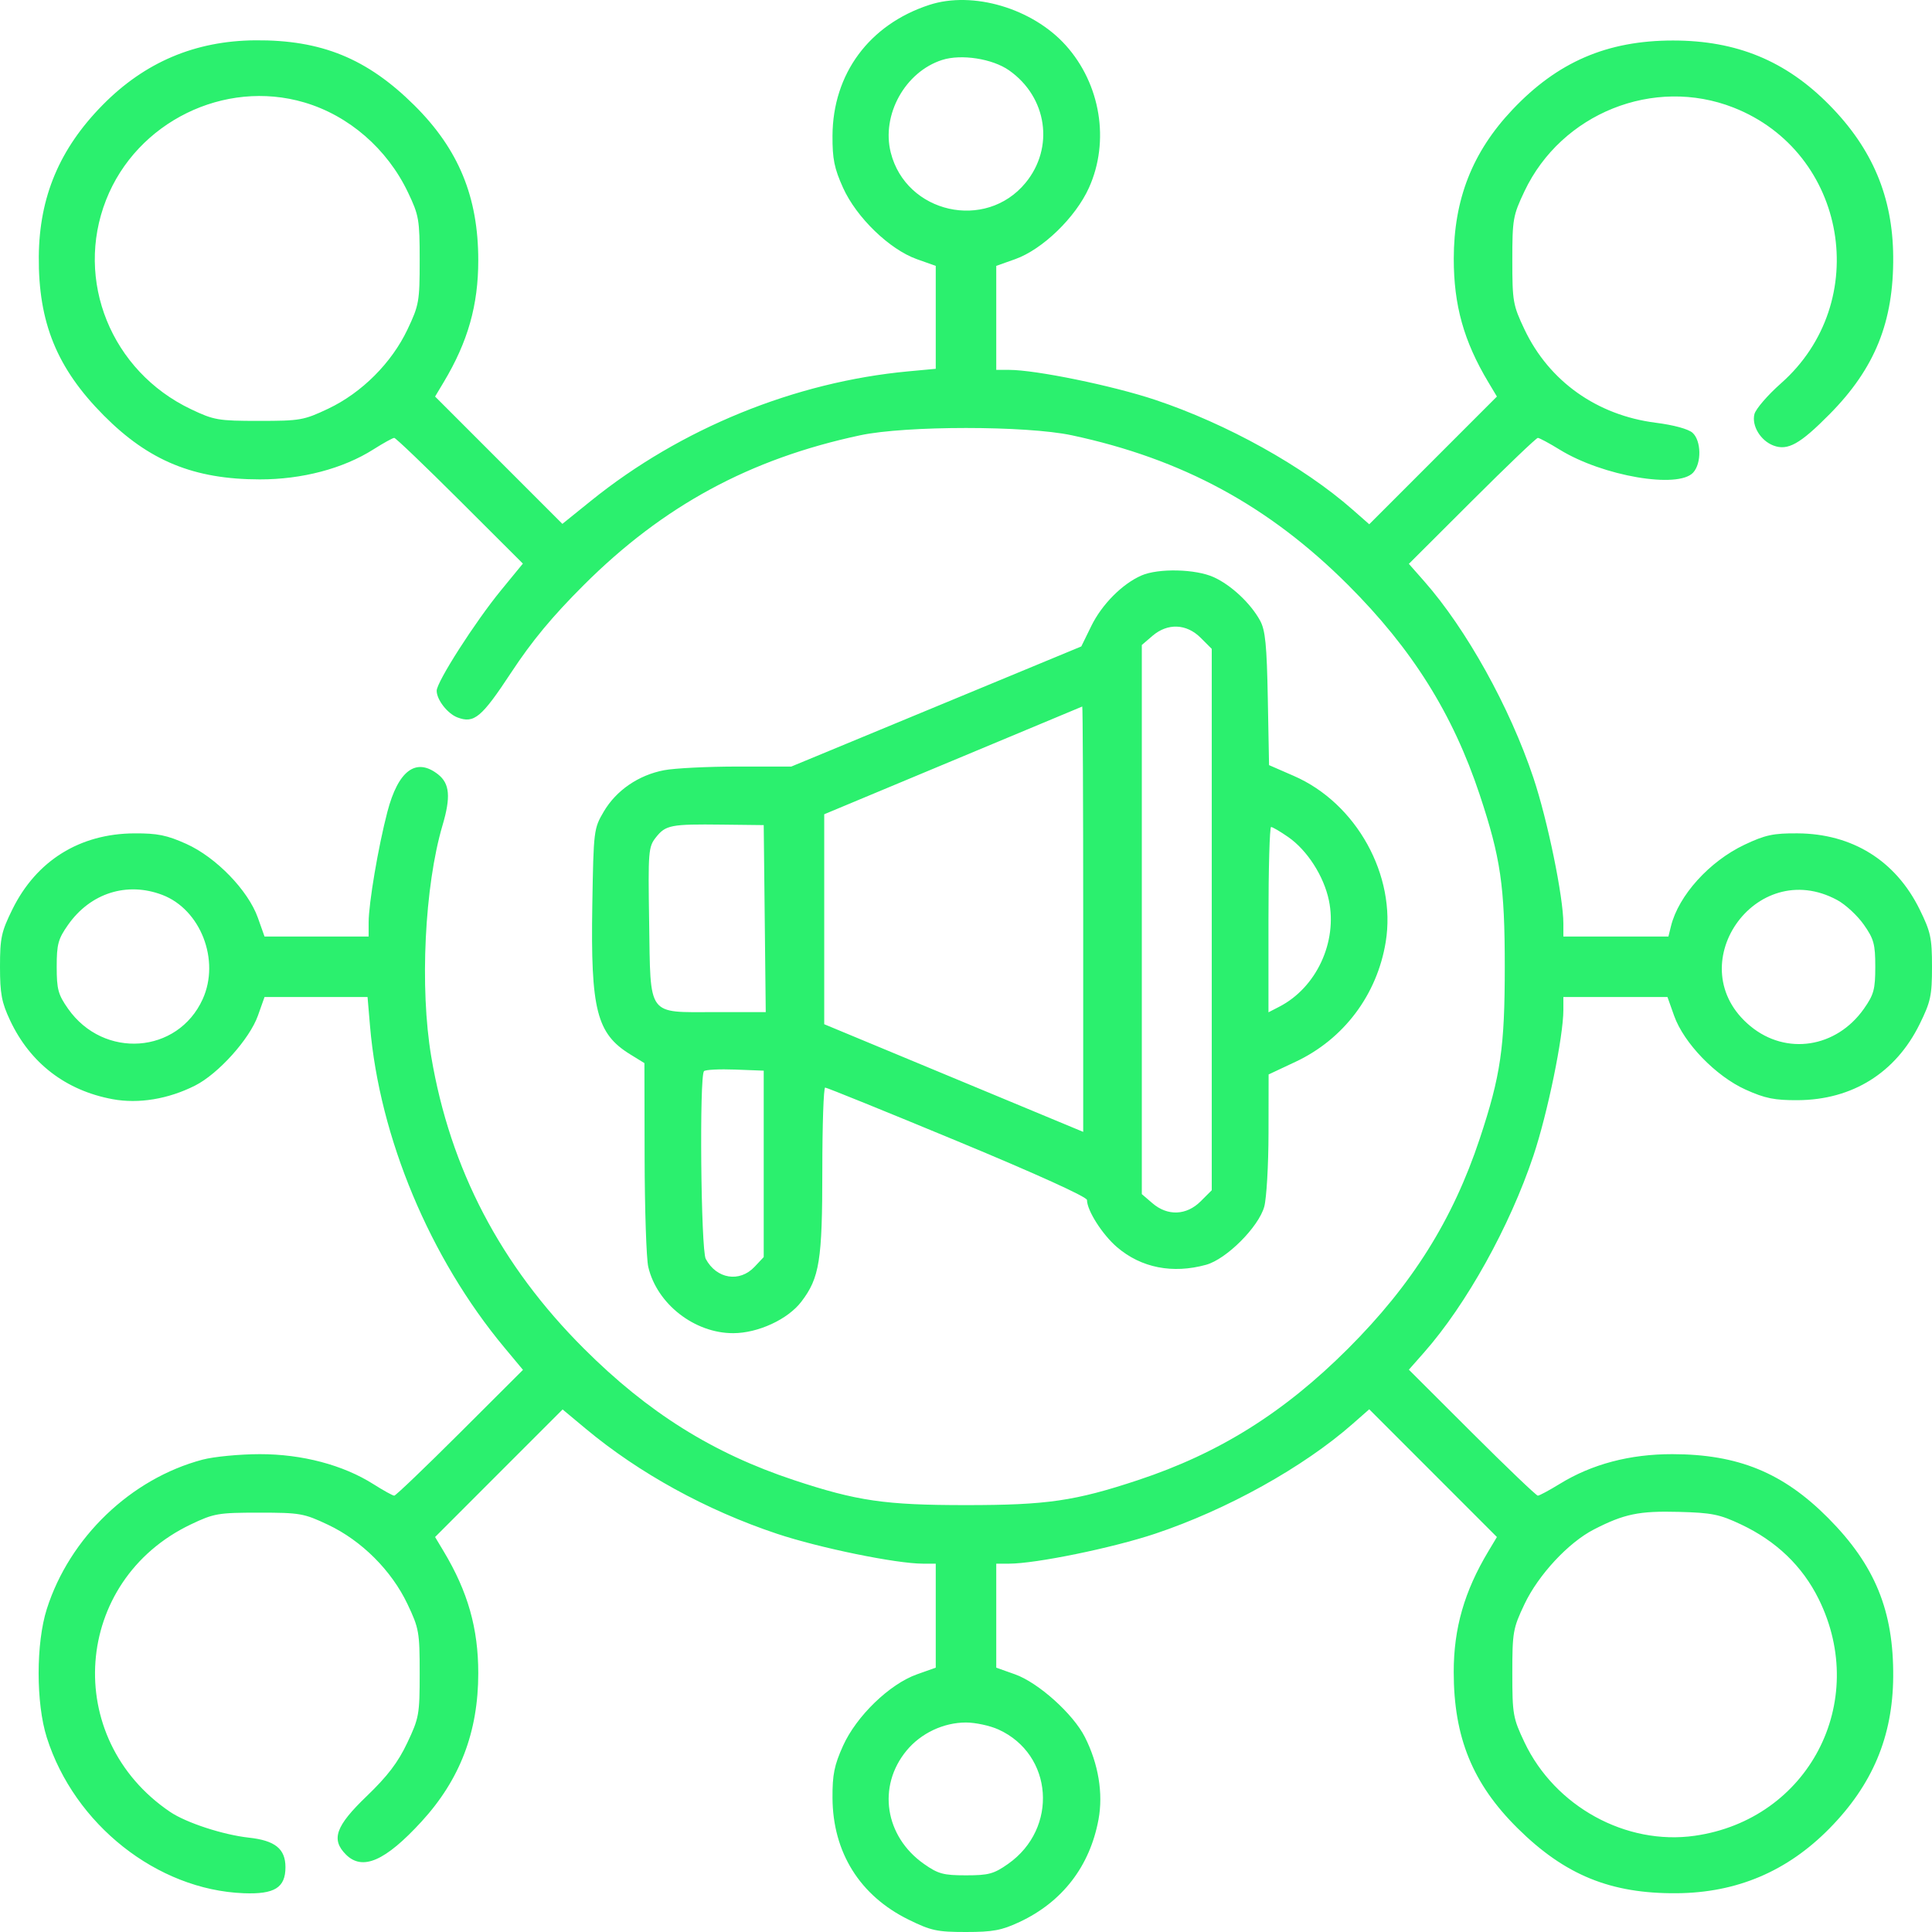 <svg width="120" height="120" viewBox="0 0 120 120" fill="none" xmlns="http://www.w3.org/2000/svg">
<g clip-path="url(#clip0_26_36)">
<path fill-rule="evenodd" clip-rule="evenodd" d="M57.719 0.305C53.993 1.522 51.729 4.581 51.708 8.426C51.7 9.867 51.818 10.453 52.362 11.66C53.193 13.506 55.251 15.496 56.952 16.099L58.121 16.514V19.711V22.907L56.422 23.065C49.376 23.719 42.282 26.61 36.721 31.095L34.93 32.539L30.977 28.584L27.024 24.63L27.555 23.743C29.061 21.23 29.706 18.959 29.706 16.17C29.706 12.23 28.486 9.271 25.735 6.541C22.803 3.632 19.961 2.471 15.851 2.504C12.124 2.535 8.996 3.86 6.375 6.521C3.7 9.236 2.44 12.229 2.41 15.935C2.377 20.041 3.538 22.881 6.45 25.81C9.251 28.628 12.042 29.771 16.133 29.776C18.762 29.779 21.311 29.107 23.198 27.91C23.816 27.518 24.396 27.198 24.487 27.198C24.578 27.198 26.413 28.955 28.565 31.102L32.477 35.006L31.11 36.675C29.507 38.631 27.123 42.355 27.123 42.903C27.123 43.462 27.796 44.326 28.413 44.561C29.448 44.954 29.91 44.568 31.748 41.776C33.044 39.807 34.301 38.292 36.263 36.334C41.197 31.412 46.572 28.5 53.425 27.037C56.26 26.432 63.74 26.432 66.575 27.037C73.432 28.501 78.809 31.415 83.733 36.334C87.716 40.315 90.238 44.336 91.91 49.372C93.21 53.289 93.464 55.031 93.464 60.048C93.464 65.066 93.21 66.807 91.91 70.725C90.238 75.76 87.716 79.782 83.733 83.762C79.749 87.742 75.725 90.262 70.685 91.933C66.764 93.232 65.021 93.485 60 93.485C54.978 93.485 53.236 93.232 49.315 91.933C44.277 90.263 40.252 87.743 36.266 83.762C31.092 78.596 27.965 72.616 26.786 65.633C26.064 61.36 26.372 55.029 27.485 51.265C28.007 49.502 27.934 48.668 27.209 48.098C25.846 47.027 24.734 47.85 24.06 50.428C23.494 52.594 22.898 56.109 22.897 57.291L22.896 58.171H19.664H16.431L16.016 57.002C15.412 55.303 13.42 53.247 11.573 52.416C10.365 51.873 9.779 51.754 8.337 51.762C4.95 51.781 2.259 53.459 0.77 56.48C0.082 57.877 0 58.258 0 60.043C0 61.718 0.101 62.259 0.625 63.374C1.872 66.033 4.089 67.737 6.999 68.273C8.614 68.57 10.452 68.267 12.116 67.427C13.56 66.698 15.503 64.536 16.019 63.085L16.431 61.925H19.63H22.829L22.984 63.744C23.574 70.661 26.703 78.145 31.324 83.693L32.483 85.085L28.568 88.992C26.414 91.14 24.578 92.898 24.487 92.898C24.396 92.898 23.816 92.578 23.198 92.186C21.311 90.99 18.762 90.317 16.133 90.32C14.88 90.322 13.279 90.476 12.574 90.663C8.124 91.847 4.322 95.494 2.907 99.938C2.231 102.061 2.23 105.786 2.905 107.916C4.617 113.319 9.759 117.386 15.137 117.592C17.057 117.666 17.73 117.246 17.73 115.975C17.73 114.836 17.089 114.318 15.46 114.14C13.855 113.964 11.567 113.216 10.568 112.541C3.812 107.976 4.521 98.175 11.859 94.681C13.292 93.999 13.552 93.954 16.086 93.954C18.639 93.954 18.874 93.996 20.378 94.707C22.467 95.696 24.323 97.551 25.313 99.639C26.025 101.141 26.067 101.376 26.067 103.927C26.067 106.491 26.028 106.706 25.294 108.255C24.718 109.471 24.076 110.313 22.77 111.569C20.843 113.42 20.549 114.252 21.487 115.19C22.514 116.215 23.929 115.598 26.181 113.142C28.572 110.535 29.706 107.569 29.706 103.927C29.706 101.137 29.061 98.866 27.555 96.353L27.024 95.467L30.983 91.505L34.944 87.543L36.376 88.737C39.698 91.506 43.869 93.798 48.248 95.261C50.889 96.143 55.663 97.122 57.323 97.122H58.121V100.352V103.582L56.952 103.997C55.251 104.601 53.193 106.59 52.362 108.436C51.818 109.643 51.7 110.229 51.708 111.67C51.726 115.054 53.406 117.743 56.429 119.23C57.827 119.918 58.208 120 59.995 120C61.671 120 62.213 119.899 63.329 119.376C65.99 118.129 67.695 115.914 68.231 113.007C68.529 111.393 68.225 109.556 67.385 107.894C66.655 106.451 64.492 104.509 63.039 103.994L61.879 103.582V100.352V97.122H62.677C64.336 97.122 69.111 96.143 71.75 95.261C76.207 93.772 80.953 91.133 84.012 88.442L85.046 87.533L89.011 91.5L92.976 95.467L92.445 96.353C90.952 98.844 90.293 101.138 90.293 103.847C90.293 107.917 91.468 110.789 94.261 113.555C97.201 116.466 100.041 117.625 104.149 117.592C107.876 117.562 111.004 116.236 113.625 113.575C116.3 110.86 117.56 107.868 117.59 104.161C117.623 100.055 116.462 97.216 113.55 94.286C110.748 91.468 107.959 90.325 103.864 90.32C101.234 90.317 98.871 90.941 96.882 92.165C96.225 92.568 95.611 92.898 95.518 92.898C95.424 92.898 93.583 91.138 91.427 88.987L87.507 85.074L88.454 84C91.078 81.025 93.774 76.174 95.241 71.789C96.124 69.152 97.104 64.381 97.104 62.723V61.925H100.336H103.569L103.984 63.094C104.588 64.793 106.58 66.849 108.427 67.68C109.635 68.224 110.221 68.342 111.663 68.334C115.05 68.315 117.741 66.637 119.23 63.616C119.918 62.219 120 61.839 120 60.048C120 58.257 119.918 57.877 119.23 56.48C117.739 53.455 115.053 51.783 111.65 51.761C110.145 51.751 109.645 51.858 108.362 52.464C106.174 53.498 104.257 55.62 103.787 57.526L103.628 58.171H100.366H97.104V57.373C97.104 55.715 96.124 50.944 95.241 48.307C93.774 43.922 91.078 39.072 88.454 36.096L87.507 35.022L91.427 31.11C93.583 28.958 95.424 27.198 95.518 27.198C95.611 27.198 96.225 27.528 96.882 27.932C99.554 29.575 104.239 30.376 105.169 29.35C105.695 28.77 105.671 27.373 105.128 26.882C104.87 26.648 103.956 26.398 102.848 26.258C99.191 25.795 96.214 23.679 94.687 20.457C93.975 18.955 93.933 18.72 93.933 16.17C93.933 13.619 93.975 13.384 94.687 11.882C96.984 7.036 102.721 4.738 107.671 6.681C114.733 9.454 116.334 18.766 110.617 23.813C109.793 24.541 109.053 25.4 108.971 25.722C108.79 26.443 109.349 27.368 110.149 27.672C111.04 28.01 111.799 27.587 113.641 25.724C116.457 22.878 117.623 19.988 117.59 15.935C117.56 12.229 116.3 9.236 113.625 6.521C110.922 3.777 107.863 2.516 103.914 2.516C99.824 2.516 96.741 3.845 93.933 6.819C91.454 9.444 90.301 12.374 90.296 16.062C90.293 18.957 90.92 21.198 92.445 23.743L92.976 24.63L89.011 28.596L85.046 32.563L84.012 31.654C80.953 28.963 76.207 26.324 71.75 24.835C69.111 23.954 64.336 22.974 62.677 22.974H61.879V19.744V16.514L63.048 16.099C64.749 15.496 66.807 13.506 67.638 11.66C68.941 8.769 68.362 5.222 66.195 2.813C64.129 0.517 60.426 -0.579 57.719 0.305ZM62.676 4.37C65.044 6.032 65.501 9.171 63.694 11.361C61.218 14.364 56.277 13.249 55.326 9.474C54.736 7.134 56.22 4.46 58.517 3.724C59.705 3.343 61.643 3.644 62.676 4.37ZM18.904 6.363C21.672 7.18 24.05 9.243 25.339 11.946C26.022 13.377 26.067 13.637 26.067 16.17C26.067 18.72 26.025 18.955 25.313 20.457C24.323 22.546 22.467 24.4 20.378 25.389C18.874 26.101 18.639 26.142 16.086 26.142C13.552 26.142 13.292 26.097 11.859 25.415C6.912 23.059 4.624 17.416 6.59 12.415C8.494 7.573 13.938 4.898 18.904 6.363ZM70.901 35.743C69.708 36.263 68.437 37.542 67.781 38.885L67.162 40.151L58.156 43.882L49.15 47.612H45.801C43.959 47.612 41.911 47.714 41.251 47.839C39.663 48.14 38.277 49.09 37.501 50.409C36.88 51.465 36.867 51.567 36.789 56.229C36.681 62.722 37.058 64.205 39.148 65.491L40.026 66.032L40.038 71.898C40.045 75.124 40.147 78.178 40.264 78.685C40.798 80.986 43.135 82.811 45.541 82.806C47.084 82.804 48.935 81.948 49.773 80.85C50.904 79.369 51.076 78.287 51.076 72.682C51.076 69.863 51.156 67.555 51.252 67.551C51.349 67.549 55.048 69.047 59.472 70.883C64.389 72.923 67.515 74.342 67.515 74.534C67.515 75.186 68.471 76.686 69.383 77.466C70.88 78.747 72.832 79.132 74.912 78.558C76.175 78.21 78.176 76.21 78.525 74.948C78.667 74.432 78.787 72.373 78.79 70.373L78.796 66.736L80.469 65.95C83.464 64.544 85.534 61.791 86.07 58.503C86.741 54.38 84.253 49.887 80.36 48.193L78.823 47.523L78.746 43.403C78.683 40.052 78.593 39.144 78.265 38.544C77.678 37.472 76.47 36.341 75.387 35.849C74.263 35.339 71.956 35.285 70.901 35.743ZM74.578 39.616L75.264 40.302V57.115V73.928L74.578 74.614C73.694 75.497 72.521 75.544 71.579 74.734L70.92 74.168V57.115V40.063L71.579 39.496C72.521 38.687 73.694 38.733 74.578 39.616ZM67.28 57.08V70.303L59.237 66.959L51.194 63.616V57.096V50.575L59.178 47.242C63.569 45.409 67.189 43.897 67.221 43.883C67.253 43.869 67.28 49.808 67.28 57.08ZM47.499 57.056L47.562 62.864H44.424C40.154 62.864 40.412 63.216 40.319 57.257C40.251 52.877 40.273 52.604 40.735 52.017C41.344 51.243 41.665 51.181 44.853 51.219L47.436 51.249L47.499 57.056ZM80.005 51.984C81.192 52.805 82.227 54.415 82.541 55.928C83.078 58.513 81.761 61.339 79.466 62.525L78.787 62.876V57.121C78.787 53.956 78.86 51.366 78.95 51.366C79.04 51.366 79.515 51.644 80.005 51.984ZM10.077 55.582C12.462 56.488 13.686 59.645 12.589 62.059C11.041 65.465 6.437 65.794 4.23 62.657C3.611 61.775 3.522 61.451 3.522 60.048C3.522 58.645 3.611 58.321 4.23 57.44C5.617 55.469 7.884 54.749 10.077 55.582ZM114.119 55.907C114.63 56.184 115.369 56.869 115.763 57.429C116.39 58.322 116.477 58.642 116.477 60.048C116.477 61.451 116.389 61.775 115.77 62.657C114.058 65.089 110.946 65.568 108.726 63.74C104.252 60.054 109.015 53.136 114.119 55.907ZM47.436 72.29V78.079L46.867 78.684C45.935 79.674 44.502 79.441 43.835 78.19C43.533 77.624 43.433 66.825 43.727 66.531C43.818 66.44 44.69 66.396 45.665 66.433L47.436 66.501V72.29ZM108.141 94.687C110.333 95.722 111.952 97.278 112.962 99.319C116.134 105.732 112.321 113.015 105.264 114.023C100.997 114.632 96.579 112.206 94.687 108.215C93.975 106.712 93.933 106.477 93.933 103.927C93.933 101.376 93.975 101.141 94.687 99.639C95.549 97.82 97.417 95.81 99 94.997C100.879 94.032 101.806 93.84 104.266 93.905C106.326 93.959 106.802 94.055 108.141 94.687ZM62.013 107.421C65.421 108.968 65.751 113.568 62.61 115.773C61.729 116.392 61.404 116.48 60 116.48C58.596 116.48 58.271 116.392 57.39 115.773C54.955 114.063 54.476 110.953 56.306 108.735C57.199 107.652 58.603 106.988 60 106.988C60.581 106.988 61.487 107.183 62.013 107.421Z" fill="#2BF06E"/>
</g>
<defs>
<clipPath id="clip0_26_36">
<rect width="120" height="120" fill="white"/>
</clipPath>
</defs>
</svg>
